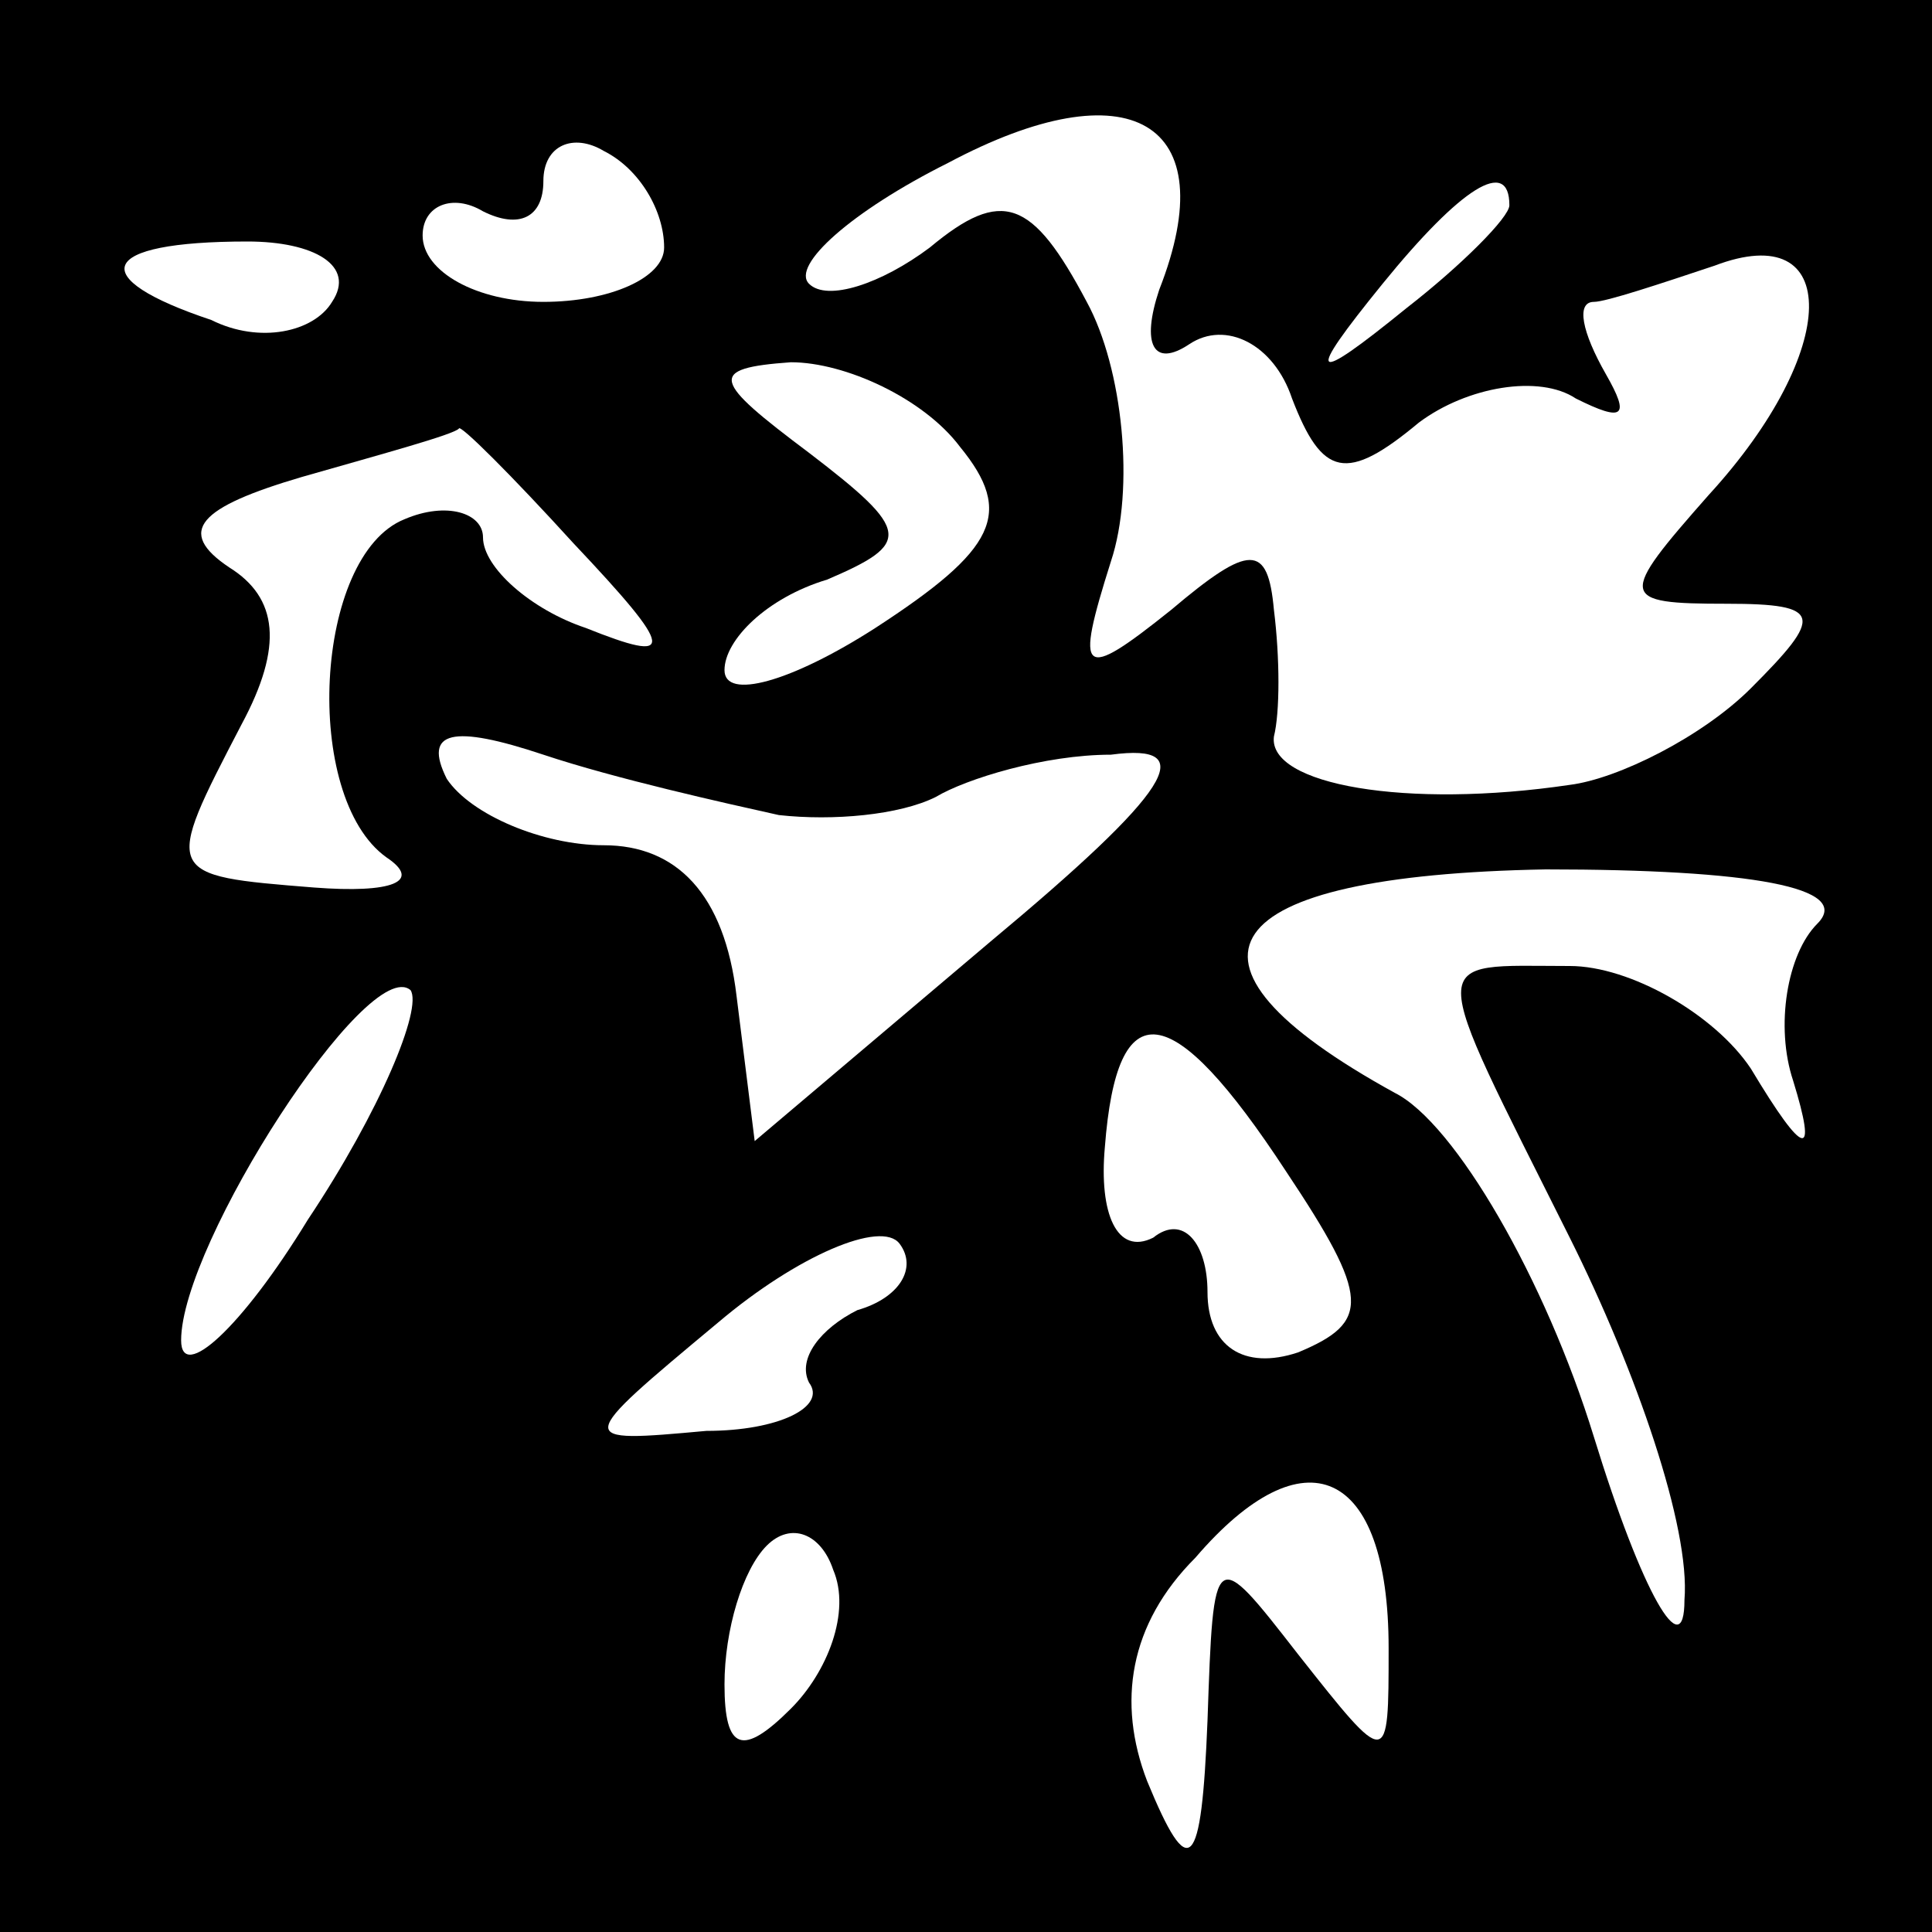 <?xml version="1.0" standalone="no"?>
<!DOCTYPE svg PUBLIC "-//W3C//DTD SVG 20010904//EN"
 "http://www.w3.org/TR/2001/REC-SVG-20010904/DTD/svg10.dtd">
<svg version="1.0" xmlns="http://www.w3.org/2000/svg"
 width="32pt" height="32pt" viewBox="0 0 32 32"
 preserveAspectRatio="xMidYMid meet">
<rect x="0" y="0" width="32" height="32" fill="#808080" stroke="none"/>
<g transform="translate(0,32) scale(0.1,-0.1)"
fill="#000000" stroke="none">
<path fill="#000000" stroke="none" d="M0 160 l0 -160 160 0 160 0 0 160 0
160 -160 0 -160 0 0 -160z"/>
<path fill="#ffffff" stroke="none" d="M192 272 c-3 -9 -1 -13 5 -9 6 4 14 0
17 -9 5 -13 9 -14 21 -4 8 6 20 8 26 4 8 -4 9 -3 5 4 -4 7 -5 12 -2 12 2 0 11
3 20 6 21 8 21 -14 -1 -38 -15 -17 -15 -18 3 -18 16 0 16 -2 4 -14 -8 -8 -22
-15 -30 -16 -27 -4 -50 0 -49 8 1 4 1 13 0 21 -1 11 -4 11 -17 0 -15 -12 -16
-11 -10 8 4 12 2 32 -4 43 -9 17 -14 19 -26 9 -8 -6 -17 -9 -20 -6 -3 3 7 12
23 20 30 16 46 7 35 -21z"/>
<path fill="#ffffff" stroke="none" d="M110 279 c0 -5 -9 -9 -20 -9 -11 0 -20
5 -20 11 0 5 5 7 10 4 6 -3 10 -1 10 5 0 6 5 8 10 5 6 -3 10 -10 10 -16z"/>
<path fill="#ffffff" stroke="none" d="M250 286 c0 -2 -8 -10 -17 -17 -16 -13
-17 -12 -4 4 13 16 21 21 21 13z"/>
<path fill="#ffffff" stroke="none" d="M55 270 c-3 -5 -12 -7 -20 -3 -21 7
-19 13 6 13 11 0 18 -4 14 -10z"/>
<path fill="#ffffff" stroke="none" d="M159 246 c9 -11 6 -17 -14 -30 -14 -9
-25 -12 -25 -7 0 5 7 12 17 15 14 6 14 8 -3 21 -16 12 -17 14 -3 15 9 0 22 -6
28 -14z"/>
<path fill="#ffffff" stroke="none" d="M95 230 c17 -18 17 -20 2 -14 -9 3 -17
10 -17 15 0 4 -6 6 -13 3 -15 -6 -17 -46 -3 -56 6 -4 1 -6 -12 -5 -25 2 -25 2
-12 27 7 13 6 21 -2 26 -9 6 -5 10 12 15 14 4 25 7 26 8 0 1 9 -8 19 -19z"/>
<path fill="#ffffff" stroke="none" d="M129 185 c9 -1 20 0 26 3 5 3 18 7 29
7 15 2 10 -6 -20 -31 l-39 -33 -3 24 c-2 17 -10 25 -22 25 -10 0 -22 5 -26 11
-4 8 1 9 16 4 12 -4 30 -8 39 -10z"/>
<path fill="#ffffff" stroke="none" d="M301 167 c-5 -5 -7 -17 -4 -26 4 -13 2
-13 -7 2 -6 9 -20 17 -30 17 -24 0 -24 3 0 -45 11 -22 20 -48 19 -60 0 -11 -7
1 -15 27 -8 26 -23 52 -33 57 -40 22 -30 36 25 37 34 0 51 -3 45 -9z"/>
<path fill="#ffffff" stroke="none" d="M51 118 c-11 -18 -21 -27 -21 -20 0 16
31 64 38 58 2 -3 -5 -20 -17 -38z"/>
<path fill="#ffffff" stroke="none" d="M213 126 c14 -21 14 -25 2 -30 -9 -3
-15 1 -15 10 0 8 -4 13 -9 9 -6 -3 -9 4 -8 15 2 26 11 25 30 -4z"/>
<path fill="#ffffff" stroke="none" d="M142 103 c-6 -3 -10 -8 -8 -12 3 -4 -5
-8 -17 -8 -22 -2 -22 -2 2 18 13 11 27 17 30 13 3 -4 0 -9 -7 -11z"/>
<path fill="#ffffff" stroke="none" d="M230 47 c0 -20 0 -20 -15 -1 -14 18
-14 18 -15 -11 -1 -25 -3 -27 -10 -10 -5 13 -3 26 8 37 18 21 32 15 32 -15z"/>
<path fill="#ffffff" stroke="none" d="M131 37 c-8 -8 -11 -7 -11 4 0 9 3 19
7 23 4 4 9 2 11 -4 3 -7 -1 -17 -7 -23z"/>
</g>
</svg>
